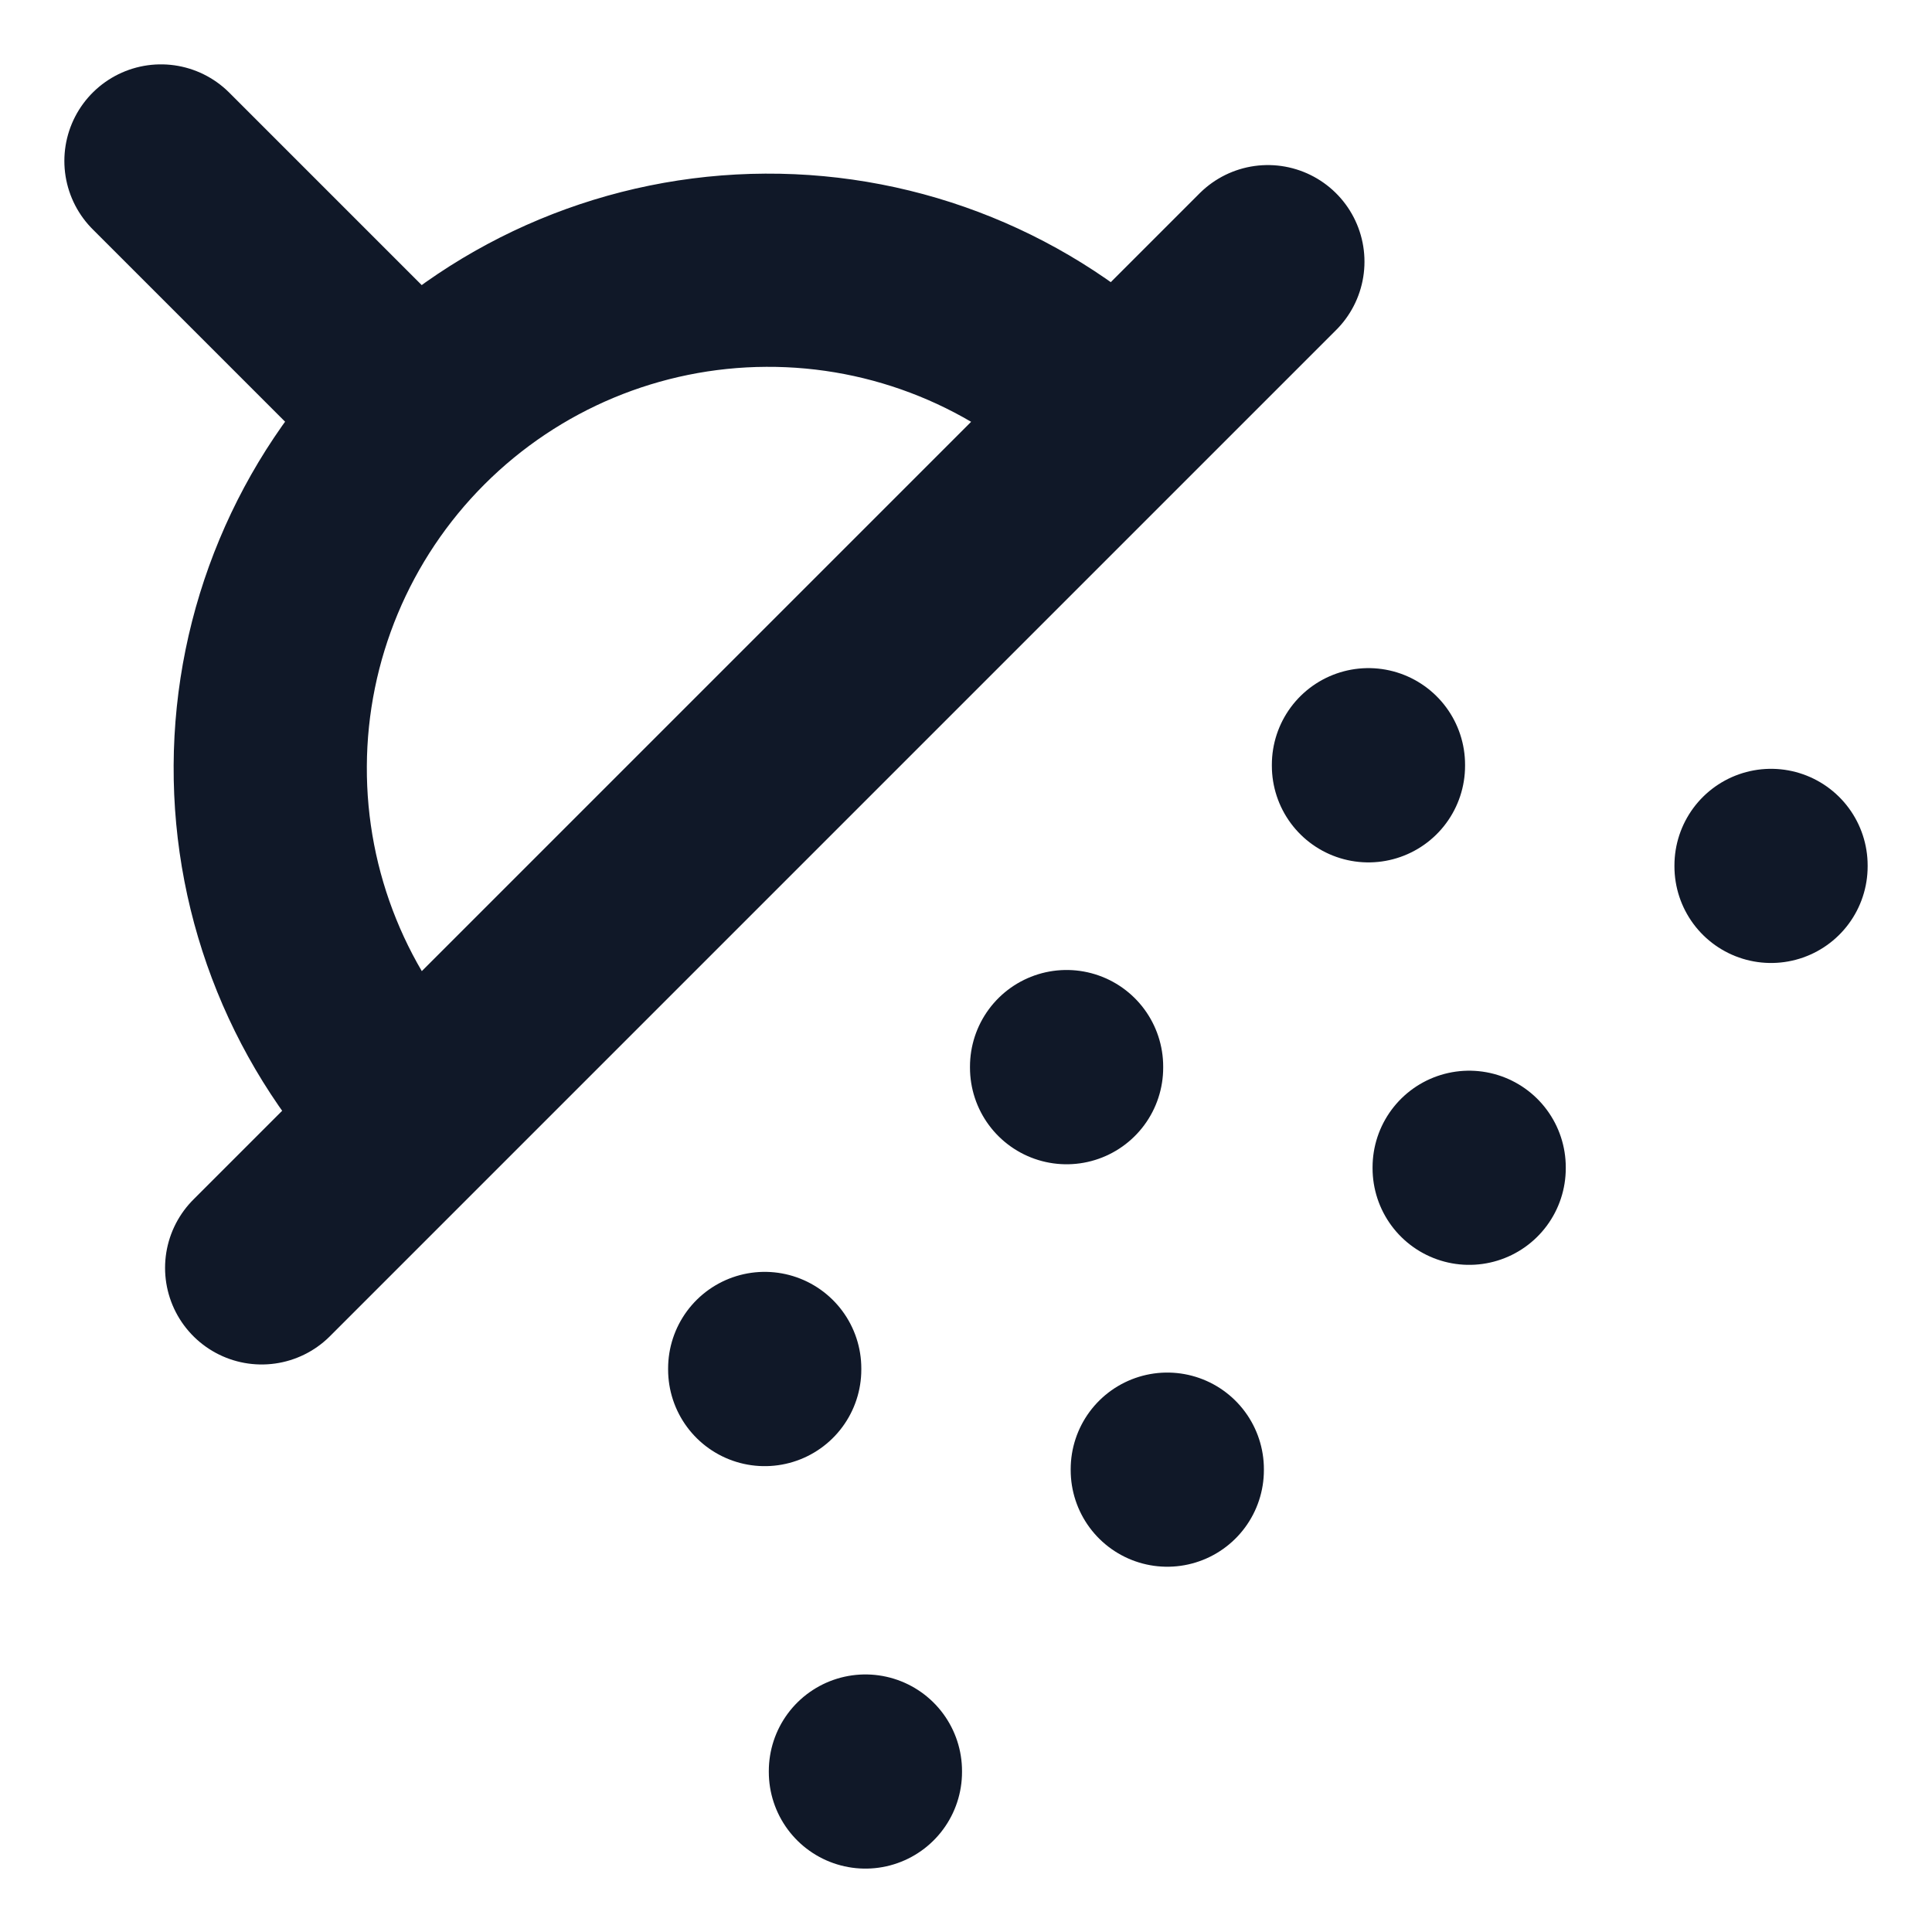 <svg width="16" height="16" viewBox="0 0 16 16" fill="none" xmlns="http://www.w3.org/2000/svg">
<path d="M1.333 1.333L3.417 3.417M9.25 3.417C8.474 2.656 7.429 2.232 6.342 2.238C5.255 2.243 4.215 2.677 3.446 3.446C2.678 4.214 2.243 5.255 2.238 6.342C2.232 7.429 2.656 8.474 3.417 9.25M10.5 2.167L2.167 10.5M9.667 12.167V12.175M6.333 11.333V11.342M8.833 8.833V8.842M11.333 6.333V6.342M7.167 14.667V14.675M12.167 9.667V9.675M14.667 7.167V7.175" stroke="#101828" stroke-width="1.6" stroke-linecap="round" stroke-linejoin="round"/>
</svg>
